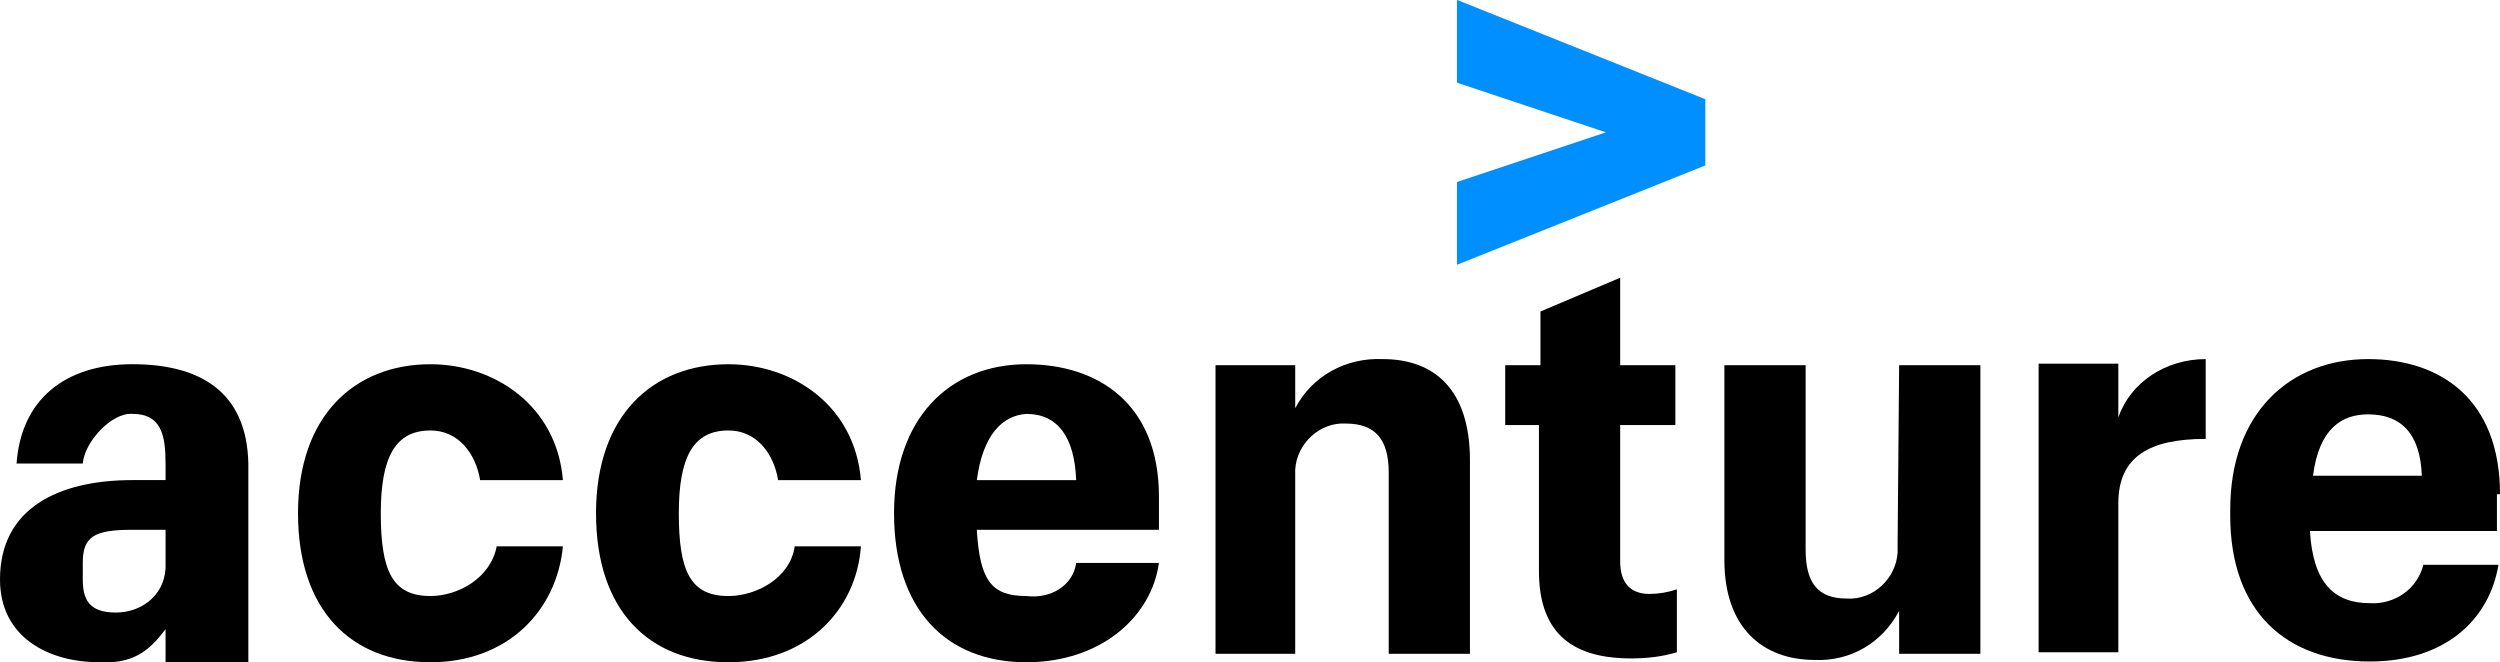 <svg width="151" height="40" viewBox="0 0 151 40" fill="none" xmlns="http://www.w3.org/2000/svg">
<path d="M88 10.993V15.993L103 9.993V5.993L88 -0.007V4.993L97 7.993L88 10.993Z" fill="#008FFF"/>
<path d="M8 21.998C3.909 21.998 1.273 24.148 1 27.998H5C5.091 26.714 6.727 24.906 8 24.998C9.727 24.998 10 26.256 10 27.998V28.998H8C3.545 28.998 0 30.689 0 34.998C0 38.481 2.909 39.998 6 39.998C7.909 40.09 8.909 39.465 10 37.998V39.998H15V27.998C14.909 23.598 12 21.998 8 21.998ZM7 36.998C5.364 36.998 5 36.19 5 34.998V33.998C5 32.439 5.636 31.998 8 31.998H10V33.998C10.091 35.831 8.636 36.998 7 36.998Z" fill="black"/>
<path d="M26 36C23.701 36 23 34.49 23 31C23 27.602 23.885 26 26 26C27.655 26 28.724 27.347 29 29H34C33.632 24.5 29.862 22 26 22C21.402 22 18 25.122 18 31C18 36.878 21.218 40 26 40C30.69 40 33.632 36.857 34 33H30C29.632 34.929 27.655 36 26 36Z" fill="black"/>
<path d="M44 36C41.688 36 41 34.49 41 31C41 27.602 41.873 26 44 26C45.665 26 46.722 27.347 47 29H52C51.63 24.5 47.884 22 44 22C39.376 22 36 25.122 36 31C36 36.878 39.191 40 44 40C48.717 40 51.722 36.857 52 33H48C47.722 34.929 45.665 36 44 36Z" fill="black"/>
<path d="M62 36C59.909 36 59.182 35.107 59 32H70V30C70 24.335 66.273 22 62 22C57.364 22 54 25.244 54 31C54 36.756 57.091 40 62 40C66.454 40 69.546 37.289 70 34H65C64.818 35.371 63.455 36.183 62 36ZM62 25C63.909 25 64.909 26.442 65 29H59C59.364 26.259 60.545 25.091 62 25Z" fill="black"/>
<path d="M83.508 21.689C81.286 21.596 79.249 22.709 78.231 24.656V22.06H73.417V39.491H78.231V28.365C78.324 26.789 79.712 25.491 81.286 25.583C83.045 25.583 83.879 26.51 83.879 28.55V39.491H88.785V27.808C88.785 23.544 86.656 21.689 83.508 21.689Z" fill="black"/>
<path d="M97.859 33.927V25.675H101.192V22.059H97.859V16.775L93.044 18.814V22.059H90.915V25.675H92.952V34.483C92.952 38.007 94.711 39.768 98.507 39.768C99.433 39.768 100.358 39.675 101.284 39.397V35.596C100.729 35.781 100.173 35.874 99.618 35.874C98.507 35.874 97.859 35.225 97.859 33.927Z" fill="black"/>
<path d="M114.615 32.908V33.371C114.523 34.948 113.134 36.246 111.56 36.153C109.801 36.153 109.06 35.226 109.06 33.186V22.06H104.153V33.835C104.153 37.914 106.468 39.861 109.616 39.861C111.745 39.954 113.689 38.842 114.708 36.895V39.491H119.615V22.06H114.708L114.615 32.908Z" fill="black"/>
<path d="M127.947 25.212V21.967H123.132V39.398H127.947V30.404C127.947 27.53 129.891 26.51 133.224 26.51V21.689C130.817 21.689 128.687 23.08 127.947 25.212Z" fill="black"/>
<path d="M151 29.848C151 24.1 147.389 21.689 143.038 21.689C138.316 21.689 134.706 24.934 134.706 30.775V31.146C134.706 36.987 138.131 39.954 143.131 39.954C147.667 39.954 150.352 37.451 150.907 34.113H146.371C146.001 35.597 144.612 36.524 143.131 36.431C141.001 36.431 139.705 35.226 139.52 32.073H150.815V29.848H151ZM139.705 28.736C140.075 25.861 141.464 25.027 143.038 25.027C144.982 25.027 146.186 26.14 146.278 28.736H139.705Z" fill="black"/>
</svg>
